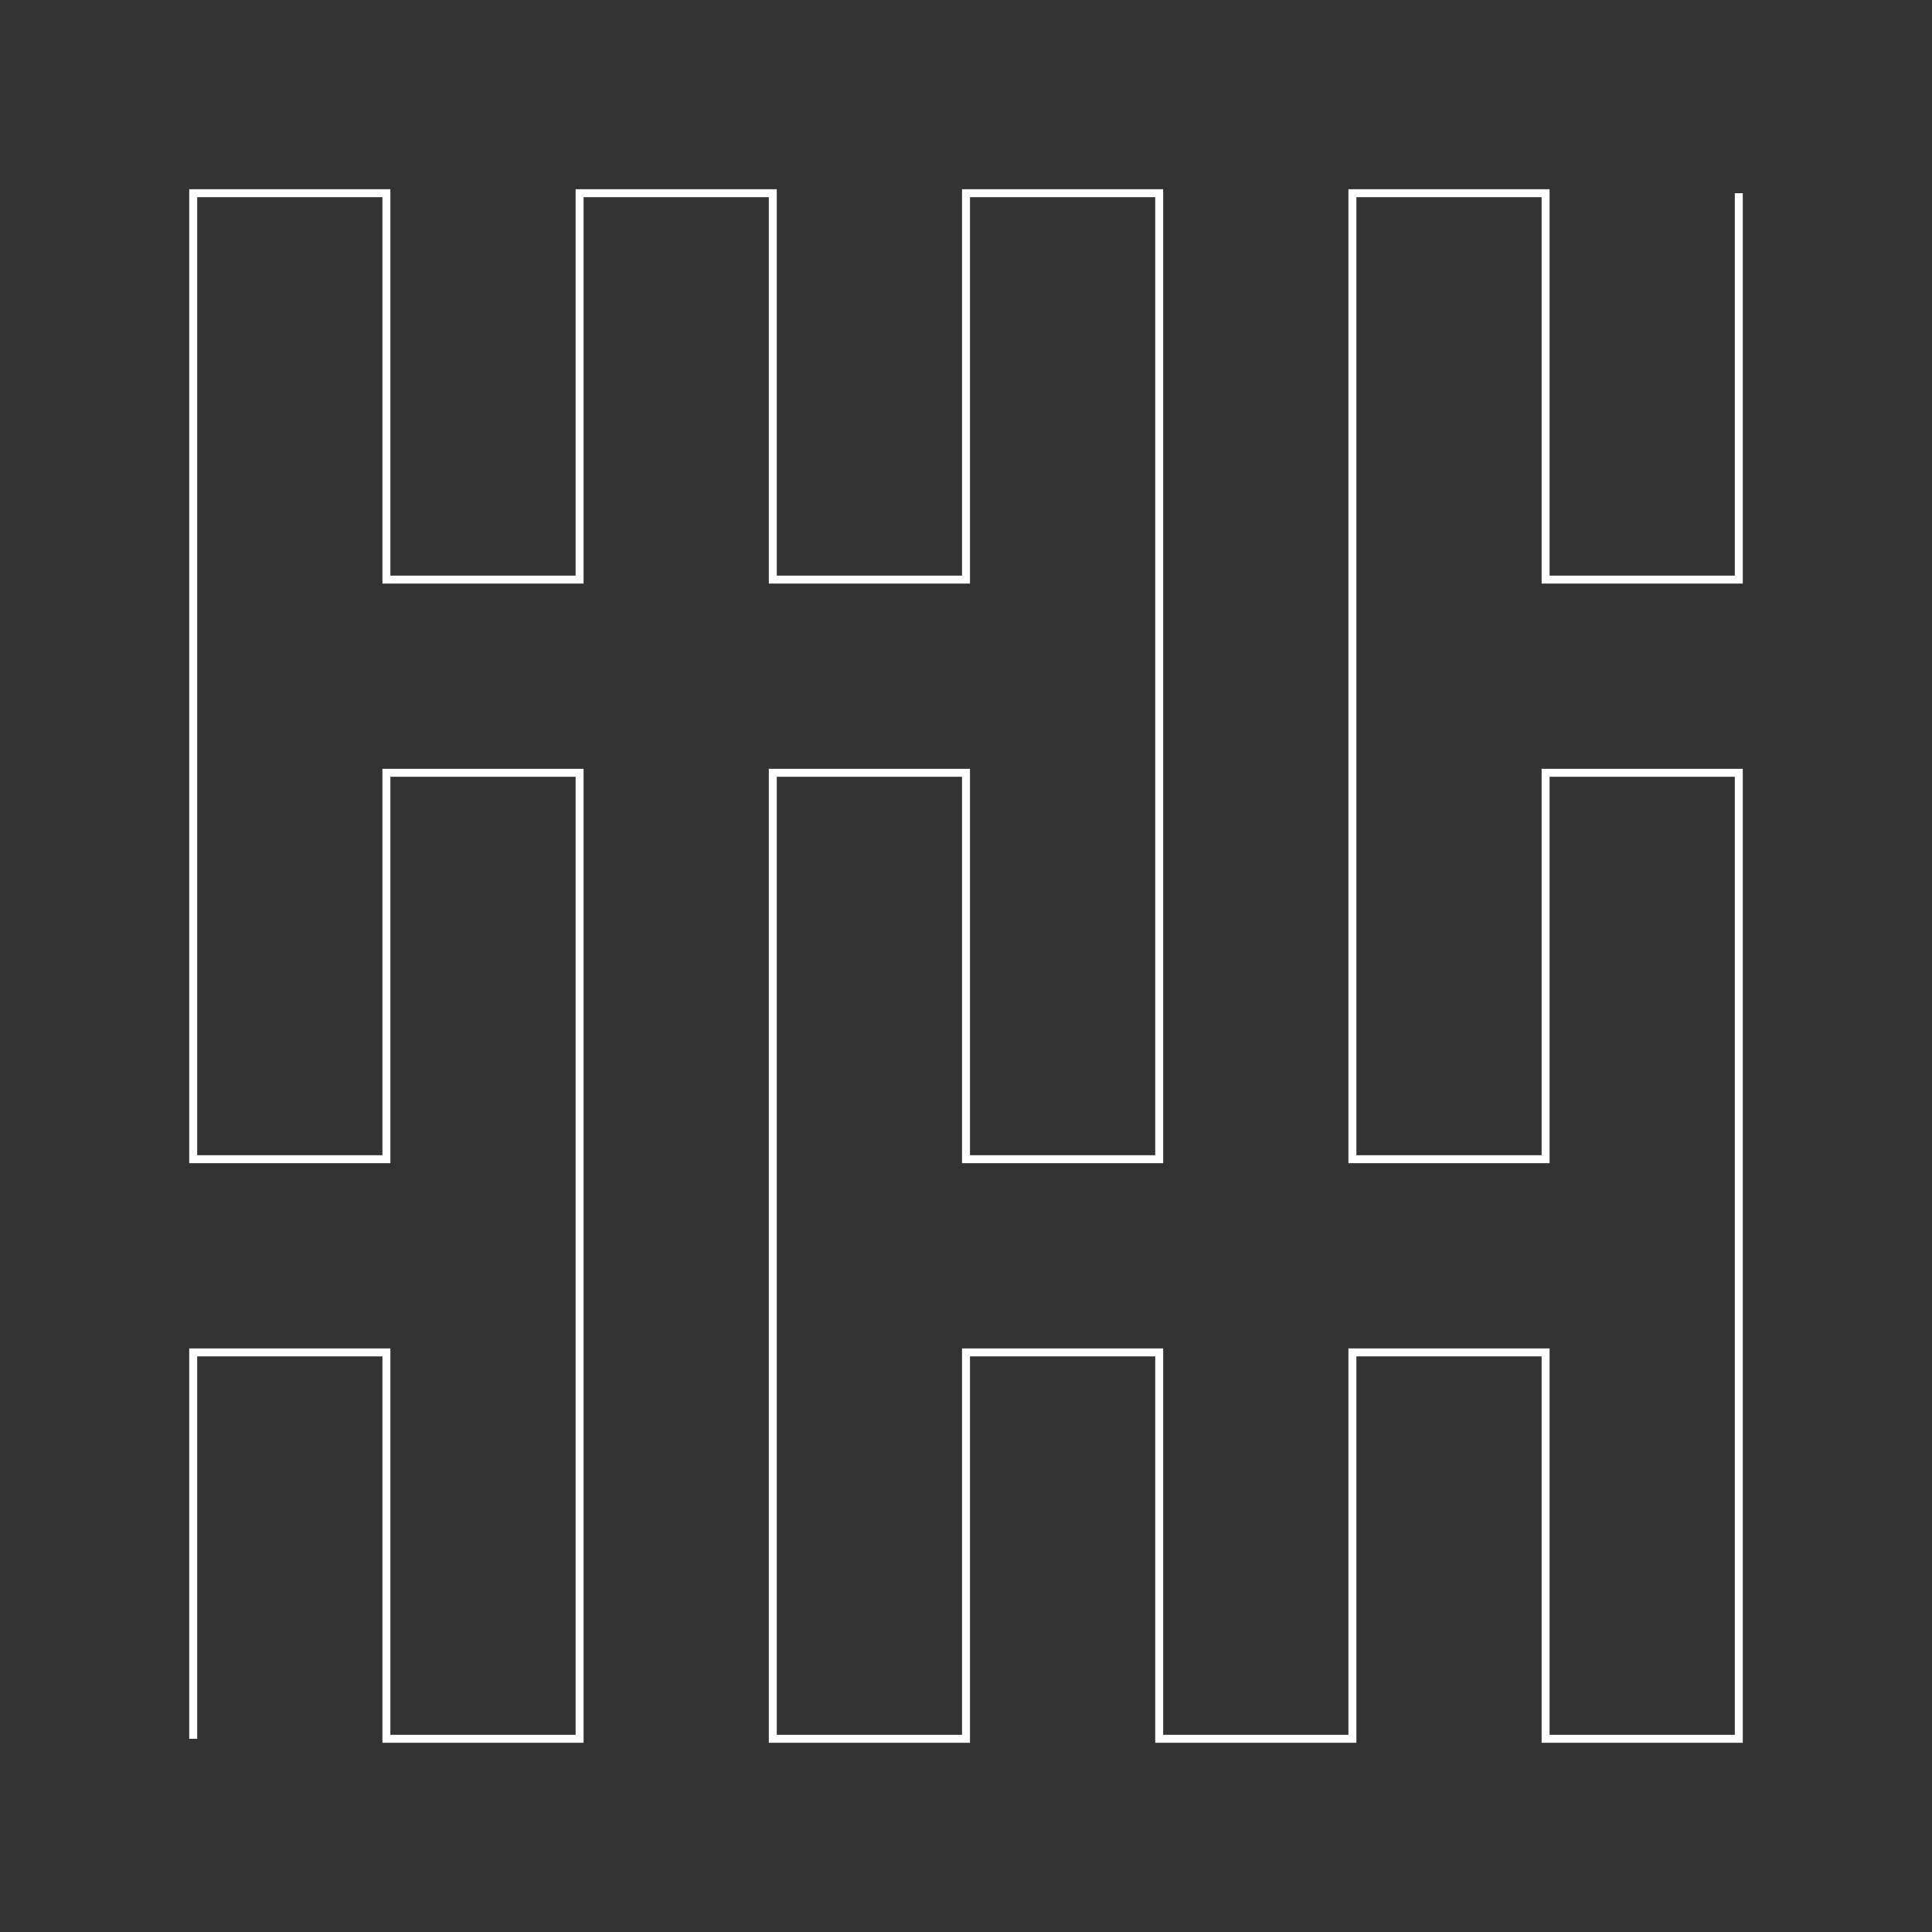 <?xml version="1.0"?>
<!DOCTYPE svg PUBLIC "-//W3C//DTD SVG 1.1//EN"
"http://www.w3.org/Graphics/SVG/1.1/DTD/svg11.dtd">

<svg height="2430" width="2430">
	<rect width="100%" height="100%" fill="#333333" stroke="none"/>
	<polyline points="243,2187 243,1944 243,1701 486,1701 486,1944 486,2187 729,2187 729,1944 729,1701 729,1458 
	729,1215 729,972 486,972 486,1215 486,1458 243,1458 243,1215 243,972 243,729 
	243,486 243,243 486,243 486,486 486,729 729,729 729,486 729,243 972,243 
	972,486 972,729 1215,729 1215,486 1215,243 1458,243 1458,486 1458,729 1458,972 
	1458,1215 1458,1458 1215,1458 1215,1215 1215,972 972,972 972,1215 972,1458 972,1701 
	972,1944 972,2187 1215,2187 1215,1944 1215,1701 1458,1701 1458,1944 1458,2187 1701,2187 
	1701,1944 1701,1701 1944,1701 1944,1944 1944,2187 2187,2187 2187,1944 2187,1701 2187,1458 
	2187,1215 2187,972 1944,972 1944,1215 1944,1458 1701,1458 1701,1215 1701,972 1701,729 
	1701,486 1701,243 1944,243 1944,486 1944,729 2187,729 2187,486 2187,243 "
	style="fill:none;stroke:white;stroke-width:10" />
</svg>

